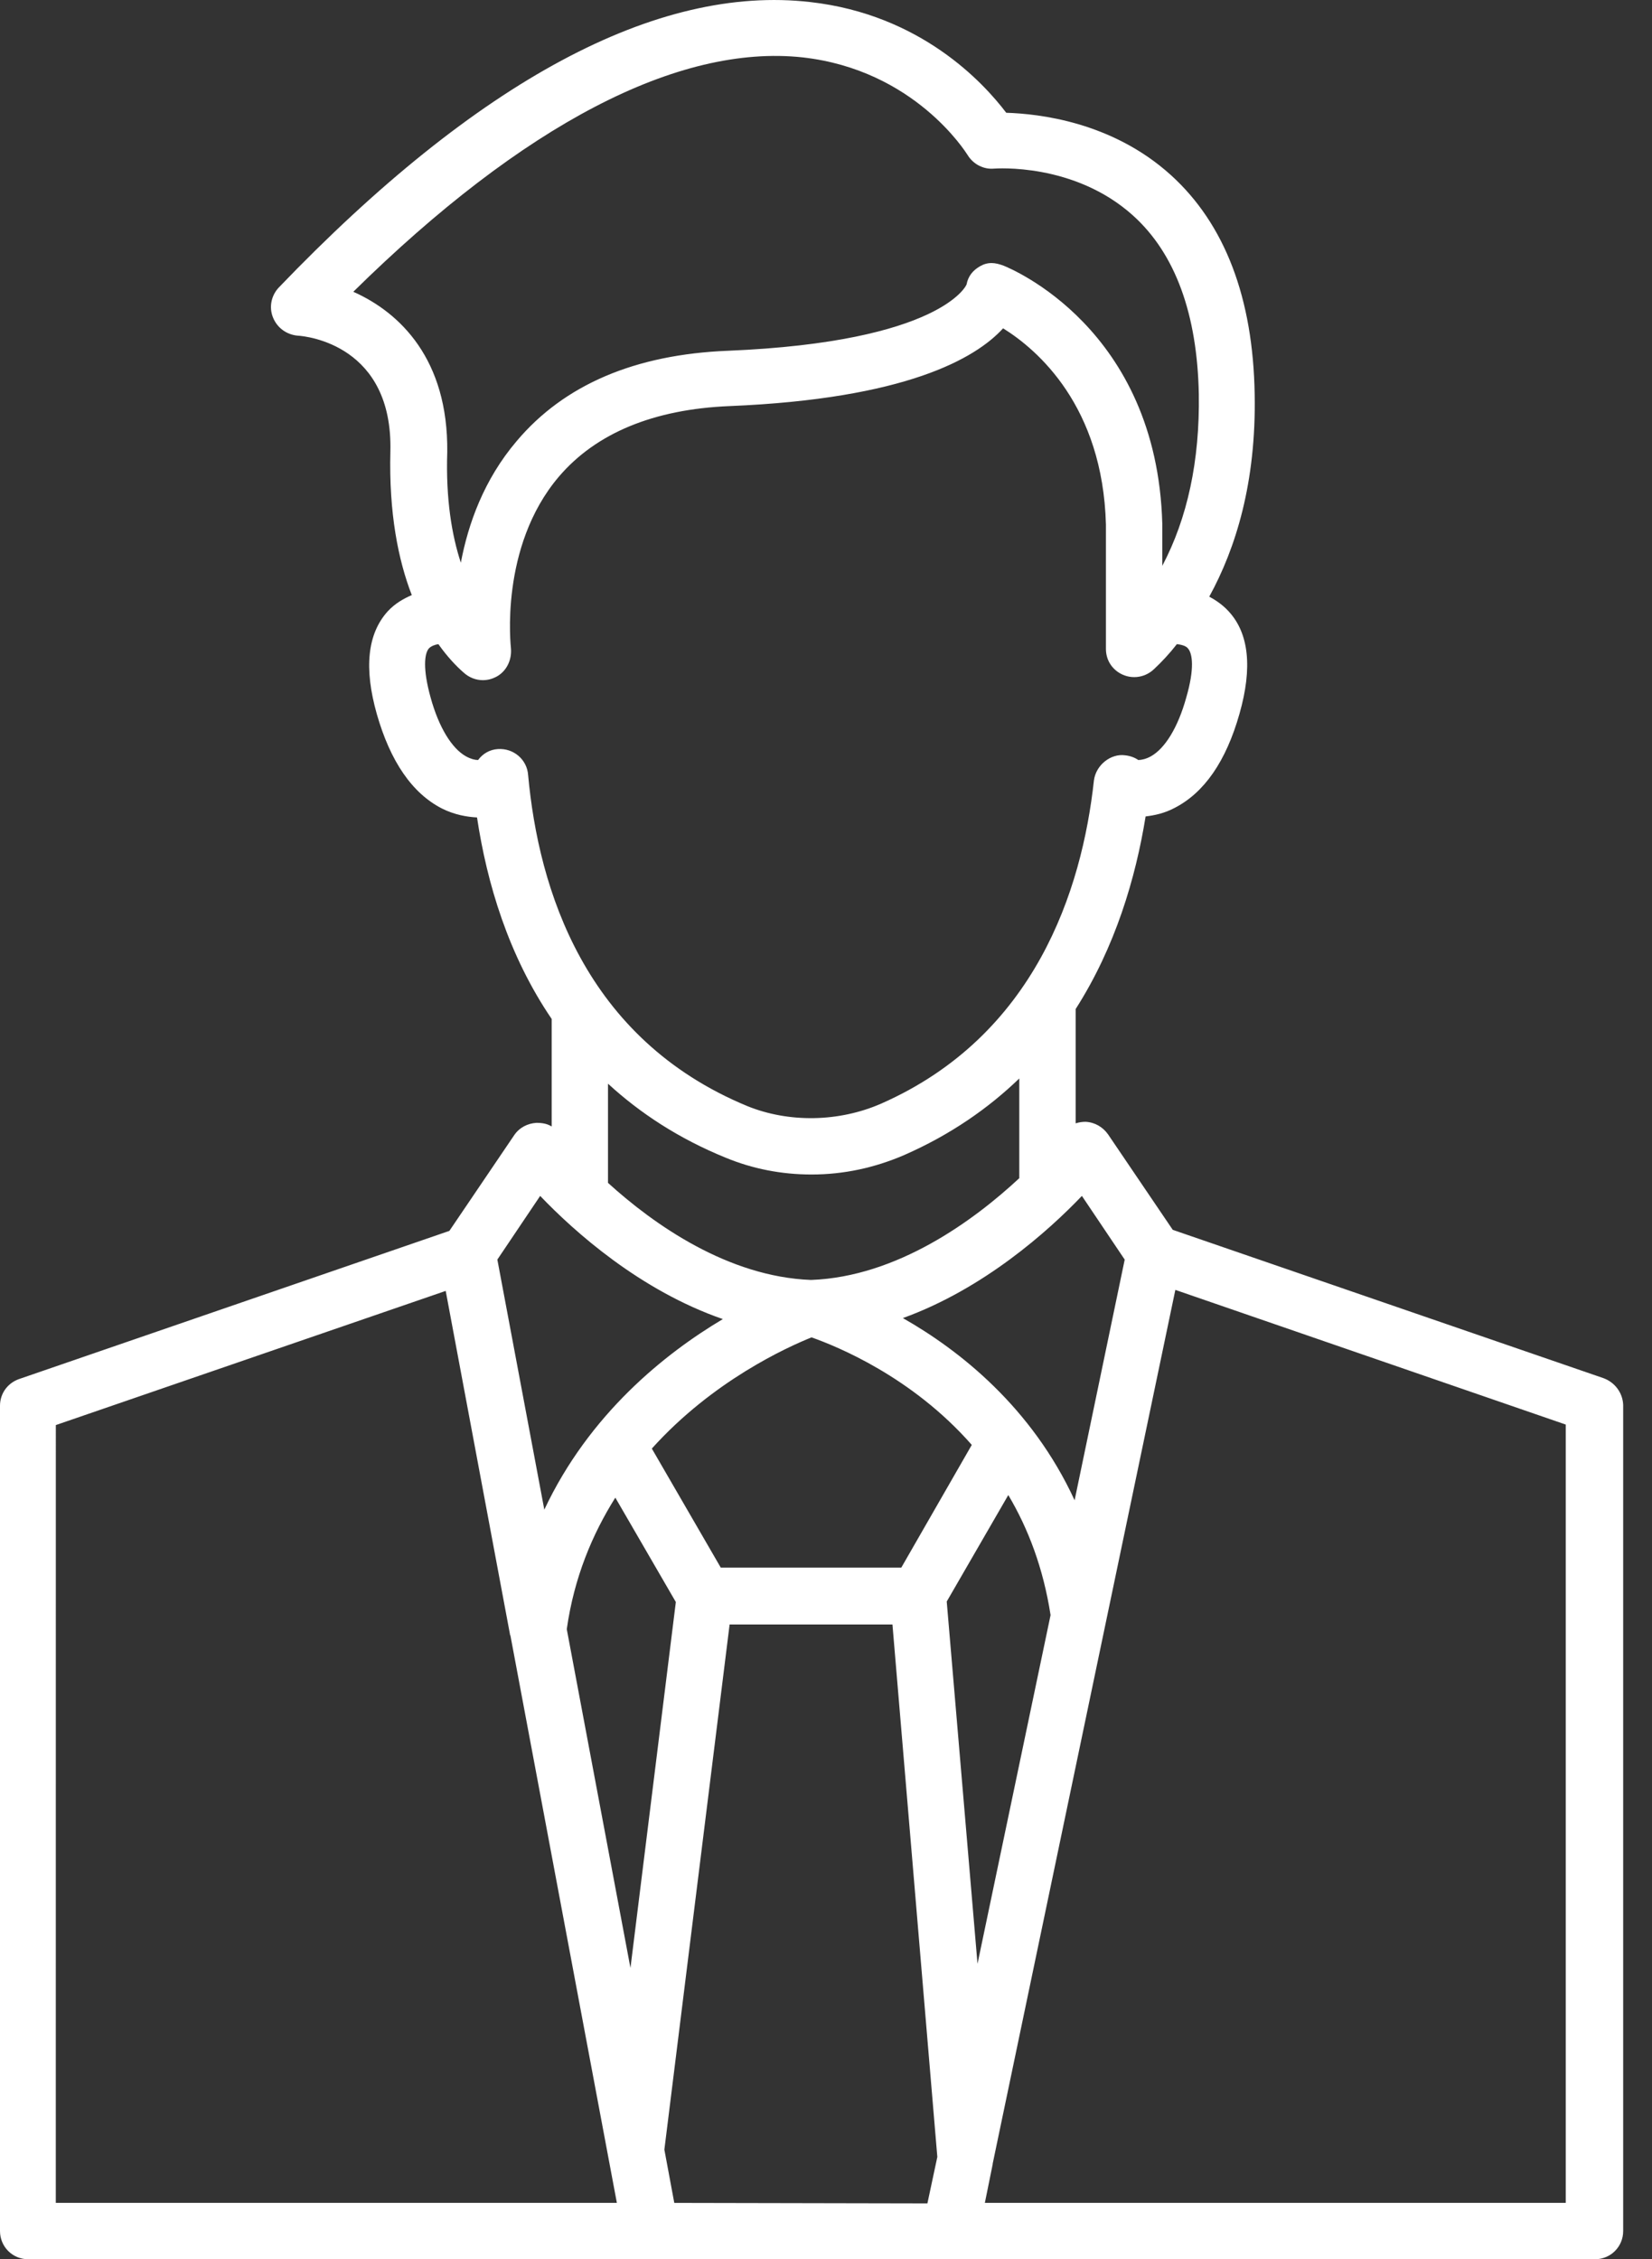 <svg width="49" height="67" viewBox="0 0 49 67" fill="none" xmlns="http://www.w3.org/2000/svg">
<rect x="0" y="0" width="49" height="67" fill="#333333" stroke="none"/>
<path d="M47.556 40.869L34.785 36.472L32.865 33.639C32.71 33.423 32.478 33.283 32.199 33.268C32.106 33.268 31.998 33.283 31.905 33.314V29.924C33.082 28.082 33.685 26.038 33.98 24.212C34.243 24.181 34.537 24.119 34.831 23.964C35.713 23.515 36.364 22.586 36.766 21.162C37.153 19.8 37.045 18.778 36.441 18.128C36.271 17.942 36.069 17.803 35.868 17.694C36.658 16.255 37.261 14.304 37.215 11.703C37.169 8.839 36.333 6.641 34.723 5.186C32.973 3.607 30.806 3.375 29.846 3.344C29.165 2.446 27.307 0.433 24.041 0.062C19.49 -0.465 14.164 2.384 8.266 8.53C8.05 8.762 7.972 9.102 8.096 9.412C8.22 9.722 8.499 9.923 8.824 9.954C9.118 9.969 11.657 10.248 11.579 13.39C11.533 15.217 11.812 16.61 12.214 17.648C11.966 17.756 11.719 17.895 11.502 18.128C10.898 18.793 10.79 19.815 11.177 21.177C11.579 22.586 12.23 23.53 13.112 23.979C13.484 24.165 13.855 24.227 14.149 24.242C14.443 26.193 15.078 28.329 16.363 30.218V33.407C16.239 33.33 16.1 33.299 15.914 33.299C15.651 33.314 15.403 33.438 15.248 33.67L13.329 36.503L0.557 40.9C0.217 41.024 0 41.333 0 41.689V66.164C0 66.629 0.372 67 0.836 67H47.309C47.773 67 48.145 66.629 48.145 66.164V41.658C48.129 41.302 47.897 40.992 47.556 40.869L47.556 40.869ZM33.36 37.355L31.874 44.492C30.604 41.736 28.468 40.048 26.78 39.089C29.18 38.222 31.1 36.503 32.09 35.466L33.36 37.355ZM20 65.329L19.706 63.749L21.641 48.176H26.471L27.802 63.966L27.508 65.344L20 65.329ZM21.532 34.336C22.322 34.661 23.173 34.831 24.071 34.831C25.031 34.831 25.944 34.63 26.811 34.258C28.189 33.655 29.319 32.865 30.233 31.983V34.94C28.886 36.194 26.61 37.865 24.056 37.958C21.594 37.865 19.396 36.317 18.034 35.079V32.138C18.978 33.005 20.124 33.763 21.532 34.336ZM24.071 39.661C24.814 39.924 27.044 40.822 28.824 42.85L26.734 46.488H21.378L19.334 42.959C21.145 40.946 23.343 39.955 24.071 39.661L24.071 39.661ZM18.251 44.414L20.046 47.51L18.7 58.362L16.811 48.315C17.028 46.782 17.57 45.498 18.251 44.414L18.251 44.414ZM28.994 58.238L28.081 47.495L29.907 44.337C30.496 45.327 30.945 46.504 31.161 47.897L28.994 58.238ZM10.479 8.653C15.511 3.699 20.108 1.3 23.808 1.702C27.121 2.074 28.639 4.504 28.7 4.597C28.871 4.876 29.18 5.031 29.49 5C29.521 5 31.858 4.814 33.608 6.393C34.862 7.523 35.512 9.319 35.558 11.687C35.589 13.669 35.218 15.372 34.475 16.78V15.542C34.32 9.721 29.954 7.956 29.768 7.879C29.645 7.832 29.521 7.801 29.412 7.801C29.289 7.801 29.18 7.832 29.072 7.894C28.855 8.018 28.716 8.189 28.669 8.436C28.669 8.452 27.926 10.139 21.595 10.402C18.839 10.511 16.734 11.409 15.325 13.081C14.35 14.226 13.885 15.542 13.669 16.688C13.405 15.883 13.22 14.814 13.266 13.405C13.297 10.665 11.873 9.272 10.479 8.653L10.479 8.653ZM14.768 22.214C14.52 22.23 14.319 22.353 14.18 22.539C14.087 22.539 13.963 22.508 13.823 22.431C13.405 22.199 13.018 21.579 12.771 20.681C12.539 19.846 12.585 19.381 12.724 19.226C12.786 19.165 12.895 19.118 13.003 19.103C13.266 19.474 13.529 19.753 13.761 19.954C13.916 20.093 14.118 20.171 14.319 20.171C14.458 20.171 14.582 20.14 14.706 20.078C15.015 19.923 15.186 19.582 15.155 19.226C15.155 19.195 14.799 16.223 16.579 14.133C17.678 12.848 19.381 12.136 21.641 12.043C26.858 11.827 28.933 10.635 29.753 9.737C30.775 10.371 32.71 12.043 32.803 15.557V19.242C32.803 19.536 32.942 19.784 33.174 19.939C33.499 20.155 33.933 20.124 34.227 19.846C34.459 19.629 34.691 19.381 34.908 19.102C35.032 19.118 35.171 19.149 35.233 19.226C35.373 19.381 35.434 19.83 35.187 20.681C34.939 21.579 34.552 22.199 34.134 22.431C33.995 22.508 33.855 22.539 33.763 22.539C33.654 22.462 33.515 22.415 33.376 22.4C32.958 22.338 32.509 22.678 32.447 23.143C32.091 26.409 30.697 30.713 26.146 32.725C24.877 33.283 23.39 33.298 22.168 32.803C17.337 30.806 15.975 26.363 15.665 22.988C15.634 22.524 15.232 22.183 14.768 22.214L14.768 22.214ZM16.022 35.466C17.028 36.518 18.979 38.268 21.44 39.119C19.721 40.141 17.477 41.936 16.145 44.77L14.752 37.354L16.022 35.466ZM1.656 42.262L13.22 38.283L15.124 48.454C15.124 48.469 15.124 48.485 15.139 48.5L18.297 65.328H1.655L1.656 42.262ZM46.457 65.328H29.212L29.444 64.183V64.167L34.862 38.253L46.442 42.247V65.329L46.457 65.328Z" fill="white"/>
</svg>
